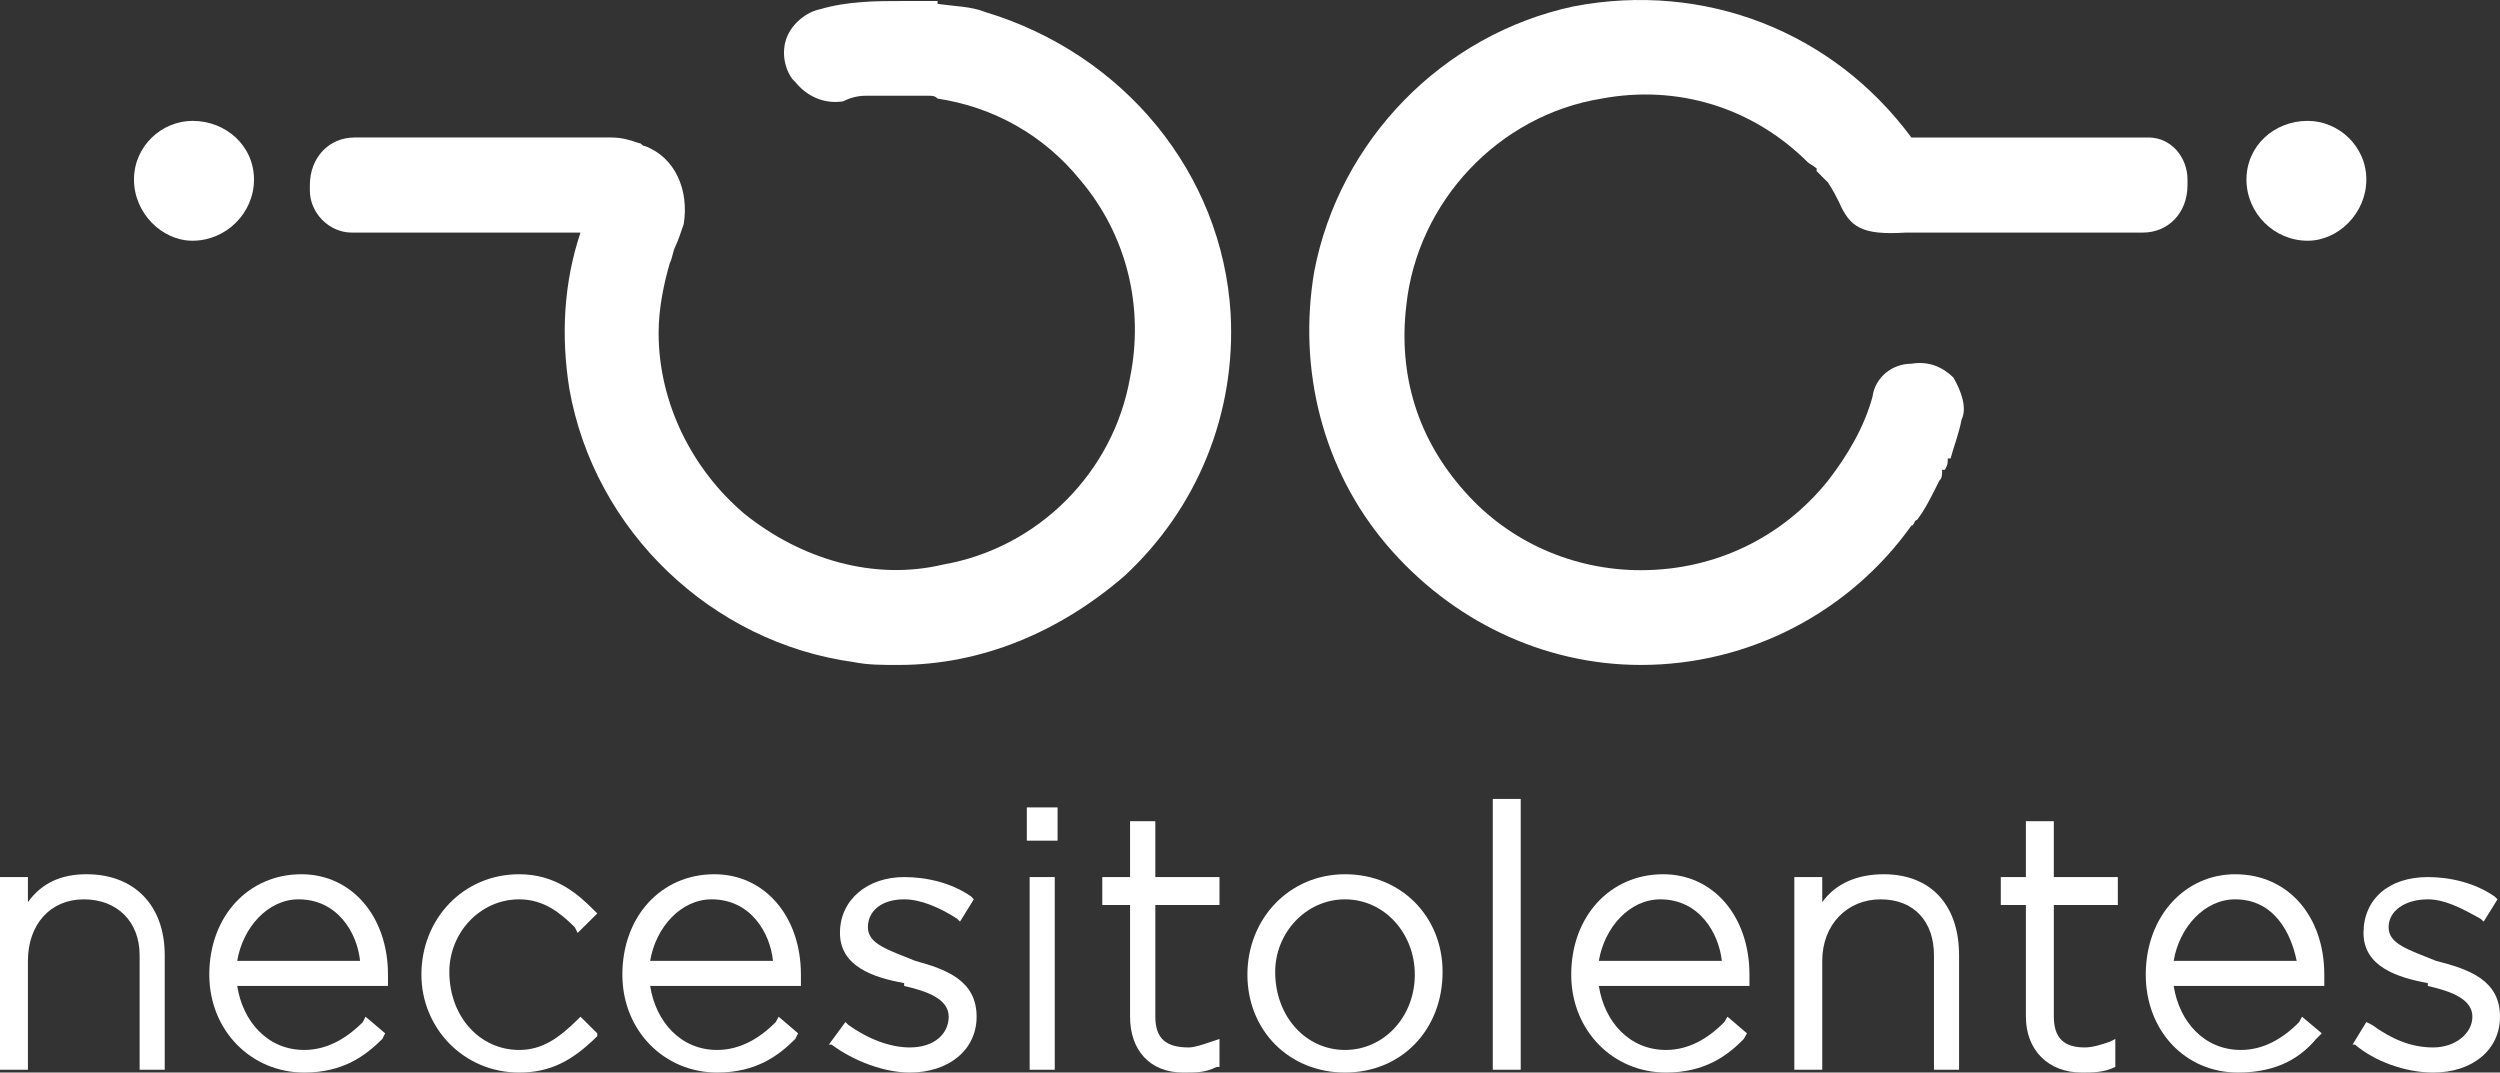 <?xml version="1.0" encoding="utf-8"?>
<!-- Generator: Adobe Illustrator 15.0.0, SVG Export Plug-In . SVG Version: 6.00 Build 0)  -->
<!DOCTYPE svg PUBLIC "-//W3C//DTD SVG 1.1//EN" "http://www.w3.org/Graphics/SVG/1.1/DTD/svg11.dtd">
<svg version="1.1" id="Capa_1" xmlns="http://www.w3.org/2000/svg" xmlns:xlink="http://www.w3.org/1999/xlink" x="0px" y="0px"
	 width="1000px" height="429.02px" viewBox="0 28.932 1000 429.02" enable-background="new 0 28.932 1000 429.02"
	 xml:space="preserve">
<rect x="0" y="28.932" width="1000" height="429.02" fill="#333333" stroke="none"/>
<g>
	<g>
		<path fill="#FFFFFF" d="M77,77.281c-12.237,0-23.407,10.041-23.407,23.471c0,13.427,11.17,24.472,23.407,24.472
			c13.431,0,24.6-11.045,24.6-24.472C101.601,87.321,90.431,77.281,77,77.281z"/>
		<path fill="#FFFFFF" d="M923.063,77.281c-13.431,0-24.476,10.041-24.476,23.471c0,13.427,11.045,24.472,24.476,24.472
			c12.298,0,23.471-11.045,23.471-24.472C946.534,87.321,935.361,77.281,923.063,77.281z"/>
		<path fill="#FFFFFF" d="M394.041,33.728c-5.586-2.258-12.301-2.258-19.017-3.262c0-1.129,0-1.129,0-1.129
			c-4.455,0-8.912,0-13.367,0l0,0c-11.169,0-22.342,0-33.512,3.262c-5.583,1.129-11.169,5.647-13.367,11.169
			c-2.257,5.65-1.128,12.302,2.197,16.82l1.128,1.128c4.458,5.522,11.17,8.912,19.017,7.783c2.193-1.132,5.583-2.261,8.909-2.261
			c0,0,1.132,0,2.197,0c3.39,0,6.715,0,11.169,0l0,0c1.132,0,2.261,0,3.39,0c1.132,0,2.197,0,3.326,0c0,0,0,0,1.132,0
			c1.128,0,2.193,0,3.325,0h1.129c1.129,0,2.261,0,3.326,1.129c22.342,3.39,42.424,14.559,56.919,32.383
			c19.014,22.339,25.729,51.333,20.082,79.198c-6.651,38.027-36.774,68.149-74.74,74.8c-27.929,6.65-56.919-2.258-79.262-20.082
			c-21.21-17.82-34.577-44.678-34.577-72.543c0-10.041,2.197-20.082,4.454-27.865c1.129-2.258,1.129-4.515,2.261-6.776
			c1.064-2.261,2.197-5.522,3.326-8.912c2.197-13.431-3.326-26.733-15.627-31.251c-1.129,0-1.129-1.128-2.257-1.128
			c-3.326-1.132-6.655-2.261-11.17-2.261H141.764c-10.041,0-17.82,7.908-17.82,19.078v2.133c0,9.037,7.78,16.82,16.692,16.82h91.56
			c-6.715,20.082-7.844,41.292-4.458,62.502c10.041,56.858,56.919,101.54,113.838,109.323c5.586,1.126,11.17,1.126,17.821,1.126
			c33.512,0,64.767-13.431,90.431-35.642c28.994-26.861,44.622-64.766,42.424-104.929C488.923,98.491,449.828,50.548,394.041,33.728
			z"/>
		<path fill="#FFFFFF" d="M859.429,83.932h-94.883c-31.254-42.296-82.59-62.502-135.052-52.461
			c-52.462,11.169-93.757,53.59-103.798,106.055c-6.651,39.159,3.39,79.323,29.058,109.441
			c25.668,30.122,62.442,47.946,101.602,47.946c43.425,0,83.588-21.207,108.19-55.723l0,0l0,0c1.126,0,1.126-2.261,2.258-2.261
			c3.39-4.519,5.52-8.911,8.909-15.688l0,0c1.132-1.129,1.132-2.261,1.132-4.394c1.132,0,1.132,0,1.132,0
			c1.126-2.262,1.126-2.262,1.126-4.519c0,0,0,0,1.132,0l0,0c1.132-4.394,3.39-10.041,4.394-15.563
			c2.258-4.518,0-11.17-3.262-16.816c-4.521-4.395-10.041-6.654-16.82-5.525l0,0c-7.783,0-14.563,5.525-15.566,13.305
			c-3.39,12.303-10.041,23.472-17.817,33.513c-17.952,22.339-44.685,35.765-74.807,35.765c-26.861,0-52.462-11.166-70.286-31.247
			c-19.077-21.214-26.86-46.943-23.532-74.805c4.455-41.292,36.835-75.936,78.13-82.587c30.122-5.647,60.373,3.39,82.584,25.604
			l3.39,2.261c0,1.129,0,1.129,0,1.129l1.132,1.129c1.126,1.132,2.13,2.261,3.39,3.389c2.13,3.262,3.262,5.522,4.388,7.784
			c4.394,10.041,8.915,13.427,26.732,12.298h94.889c10.041,0,17.824-7.784,17.824-18.953v-2.257
			C874.995,91.84,868.466,83.932,859.429,83.932z"/>
	</g>
	<g>
		<g>
			<path fill="#FFFFFF" d="M34.641,378.629c-10.041,0-17.885,3.39-23.471,11.173v-10.041H0v77.065h11.169v-43.553
				c0-14.563,8.976-24.604,22.342-24.604c13.367,0,22.339,8.908,22.339,22.339v45.817h10.041v-45.817
				C65.892,390.927,53.593,378.629,34.641,378.629z"/>
			<path fill="#FFFFFF" d="M120.554,378.629c-21.214,0-36.838,16.82-36.838,40.163c0,22.339,16.756,39.159,37.966,39.159
				c15.627,0,24.536-6.779,31.251-13.431l1.132-2.257l-7.847-6.651l-1.065,2.129c-6.715,6.779-14.559,11.174-23.471,11.174
				c-14.495,0-24.536-11.174-26.797-25.602h60.309v-1.132c0-2.258,0-2.258,0-3.39C155.194,395.449,140.635,378.629,120.554,378.629z
				 M119.421,388.67c15.627,0,23.471,13.431,24.604,24.604h-49.14C97.146,399.843,107.187,388.67,119.421,388.67z"/>
			<path fill="#FFFFFF" d="M231.063,436.744c-7.844,7.776-14.495,12.171-23.407,12.171c-15.688,0-27.925-13.303-27.925-31.255
				c0-15.56,12.237-28.99,27.925-28.99c10.041,0,16.695,5.646,22.278,11.173l1.129,2.258l7.844-7.784l-1.128-1.125
				c-6.715-6.779-15.624-14.563-30.123-14.563c-22.339,0-39.095,17.824-39.095,40.163c0,21.214,16.756,39.159,39.095,39.159
				c12.238,0,21.15-4.515,31.251-14.556v-1.132l-6.711-6.651L231.063,436.744z"/>
			<path fill="#FFFFFF" d="M285.725,378.629c-21.21,0-36.777,16.82-36.777,40.163c0,22.339,16.695,39.159,37.906,39.159
				c15.627,0,24.6-6.779,31.251-13.431l1.129-2.257l-7.78-6.651l-1.129,2.129c-6.715,6.779-14.559,11.174-23.471,11.174
				c-14.495,0-24.536-11.174-26.797-25.602h60.309v-1.132c0-2.258,0-2.258,0-3.39C320.365,395.449,305.867,378.629,285.725,378.629z
				 M284.657,388.67c15.627,0,23.407,13.431,24.536,24.604h-49.136C262.317,399.843,272.358,388.67,284.657,388.67z"/>
			<path fill="#FFFFFF" d="M366.112,413.273c-11.169-4.522-18.95-6.779-18.95-13.431s5.583-11.173,14.495-11.173
				c6.715,0,14.495,3.39,21.21,7.783l1.132,1.125l5.519-8.908l-1.065-1.132c-7.844-5.52-17.885-7.777-26.797-7.777
				c-14.495,0-25.668,8.909-25.668,22.34c0,13.43,13.367,17.823,25.668,20.081v1.132c10.041,2.258,17.821,5.52,17.821,12.299
				c0,6.651-5.519,12.298-15.56,12.298c-7.848,0-16.756-3.39-24.604-9.036l-1.129-1.133l-6.651,9.044h1.128
				c8.912,6.651,21.15,11.166,31.255,11.166c15.56,0,26.733-9.036,26.733-22.339C390.651,421.05,378.414,416.663,366.112,413.273z"
				/>
			<rect x="410.733" y="351.896" fill="#FFFFFF" width="12.298" height="13.302"/>
			<rect x="411.861" y="379.761" fill="#FFFFFF" width="10.041" height="77.065"/>
			<path fill="#FFFFFF" d="M462.129,357.415h-10.104v22.346h-11.109v11.166h11.109v44.686c0,13.303,7.844,22.339,21.21,22.339
				c5.586,0,8.976,0,13.431-2.258h1.128v-11.173l-3.386,1.133c-3.329,1.132-6.655,2.257-8.912,2.257
				c-8.912,0-13.367-3.39-13.367-12.298v-44.686h25.665v-11.166h-25.665V357.415z"/>
			<path fill="#FFFFFF" d="M538.002,378.629c-22.347,0-39.038,17.824-39.038,40.163s16.691,39.159,39.038,39.159
				c22.339,0,39.03-16.82,39.03-40.291C577.032,395.449,560.341,378.629,538.002,378.629z M538.002,448.915
				c-15.628,0-27.926-13.303-27.926-31.255c0-15.56,12.298-28.99,27.926-28.99c15.62,0,27.925,13.431,27.925,30.122l0,0
				C565.927,435.612,553.622,448.915,538.002,448.915z"/>
			<rect x="597.114" y="348.507" fill="#FFFFFF" width="11.173" height="108.319"/>
			<path fill="#FFFFFF" d="M665.264,378.629c-21.207,0-36.773,16.82-36.773,40.163c0,22.339,16.692,39.159,37.905,39.159
				c15.561,0,24.604-6.779,31.127-13.431l1.253-2.257l-7.776-6.651l-1.26,2.129c-6.651,6.779-14.435,11.174-23.344,11.174
				c-14.563,0-24.604-11.174-26.86-25.602h60.245v-1.132c0-2.258,0-2.258,0-3.39C699.78,395.449,685.346,378.629,665.264,378.629z
				 M664.139,388.67c15.56,0,23.343,13.431,24.597,24.604h-49.2C641.792,399.843,651.833,388.67,664.139,388.67z"/>
			<path fill="#FFFFFF" d="M753.501,378.629c-10.04,0-19.077,3.39-24.603,11.173v-10.041h-11.167v77.065h11.167v-43.553
				c0-14.563,10.04-24.604,23.343-24.604c13.431,0,21.342,8.908,21.342,22.339v45.817h10.041v-45.817
				C783.624,390.927,772.323,378.629,753.501,378.629z"/>
			<path fill="#FFFFFF" d="M821.529,357.415h-11.173v22.346h-10.041v11.166h10.041v44.686c0,13.303,8.909,22.339,22.34,22.339
				c4.394,0,8.915,0,13.43-2.258l0,0v-11.173l-2.257,1.133c-3.39,1.132-6.779,2.257-10.041,2.257
				c-7.783,0-12.299-3.39-12.299-12.298v-44.686h25.601v-11.166h-25.601V357.415z"/>
			<path fill="#FFFFFF" d="M894.072,378.629c-20.081,0-35.769,16.82-35.769,40.163c0,22.339,15.688,39.159,36.895,39.159
				c16.698,0,25.607-6.779,31.254-13.431l2.258-2.257l-7.904-6.651l-1.132,2.129c-6.651,6.779-14.435,11.174-23.344,11.174
				c-14.556,0-24.597-11.174-26.86-25.602h60.244v-1.132c0-2.258,0-2.258,0-3.39C929.714,395.449,915.279,378.629,894.072,378.629z
				 M894.072,388.67c15.561,0,22.34,13.431,24.597,24.604H869.47C871.733,399.843,881.774,388.67,894.072,388.67z"/>
			<path fill="#FFFFFF" d="M974.399,413.273c-11.173-4.522-18.956-6.779-18.956-13.431s6.657-11.173,15.688-11.173
				c6.658,0,13.31,3.39,21.093,7.783l1.253,1.125l5.52-8.908l-1.126-1.132c-7.911-5.52-17.952-7.777-26.739-7.777
				c-15.688,0-25.729,8.909-25.729,22.34c0,13.43,13.431,17.823,25.729,20.081v1.132c10.041,2.258,17.824,5.52,17.824,12.299
				c0,6.651-6.772,12.298-15.688,12.298c-8.908,0-16.691-3.39-24.475-9.036l-2.258-1.133l-5.525,9.044h1.011
				c7.776,6.651,20.081,11.166,31.247,11.166c15.688,0,26.733-9.036,26.733-22.339C1000,421.05,987.829,416.663,974.399,413.273z"/>
		</g>
	</g>
</g>
</svg>
